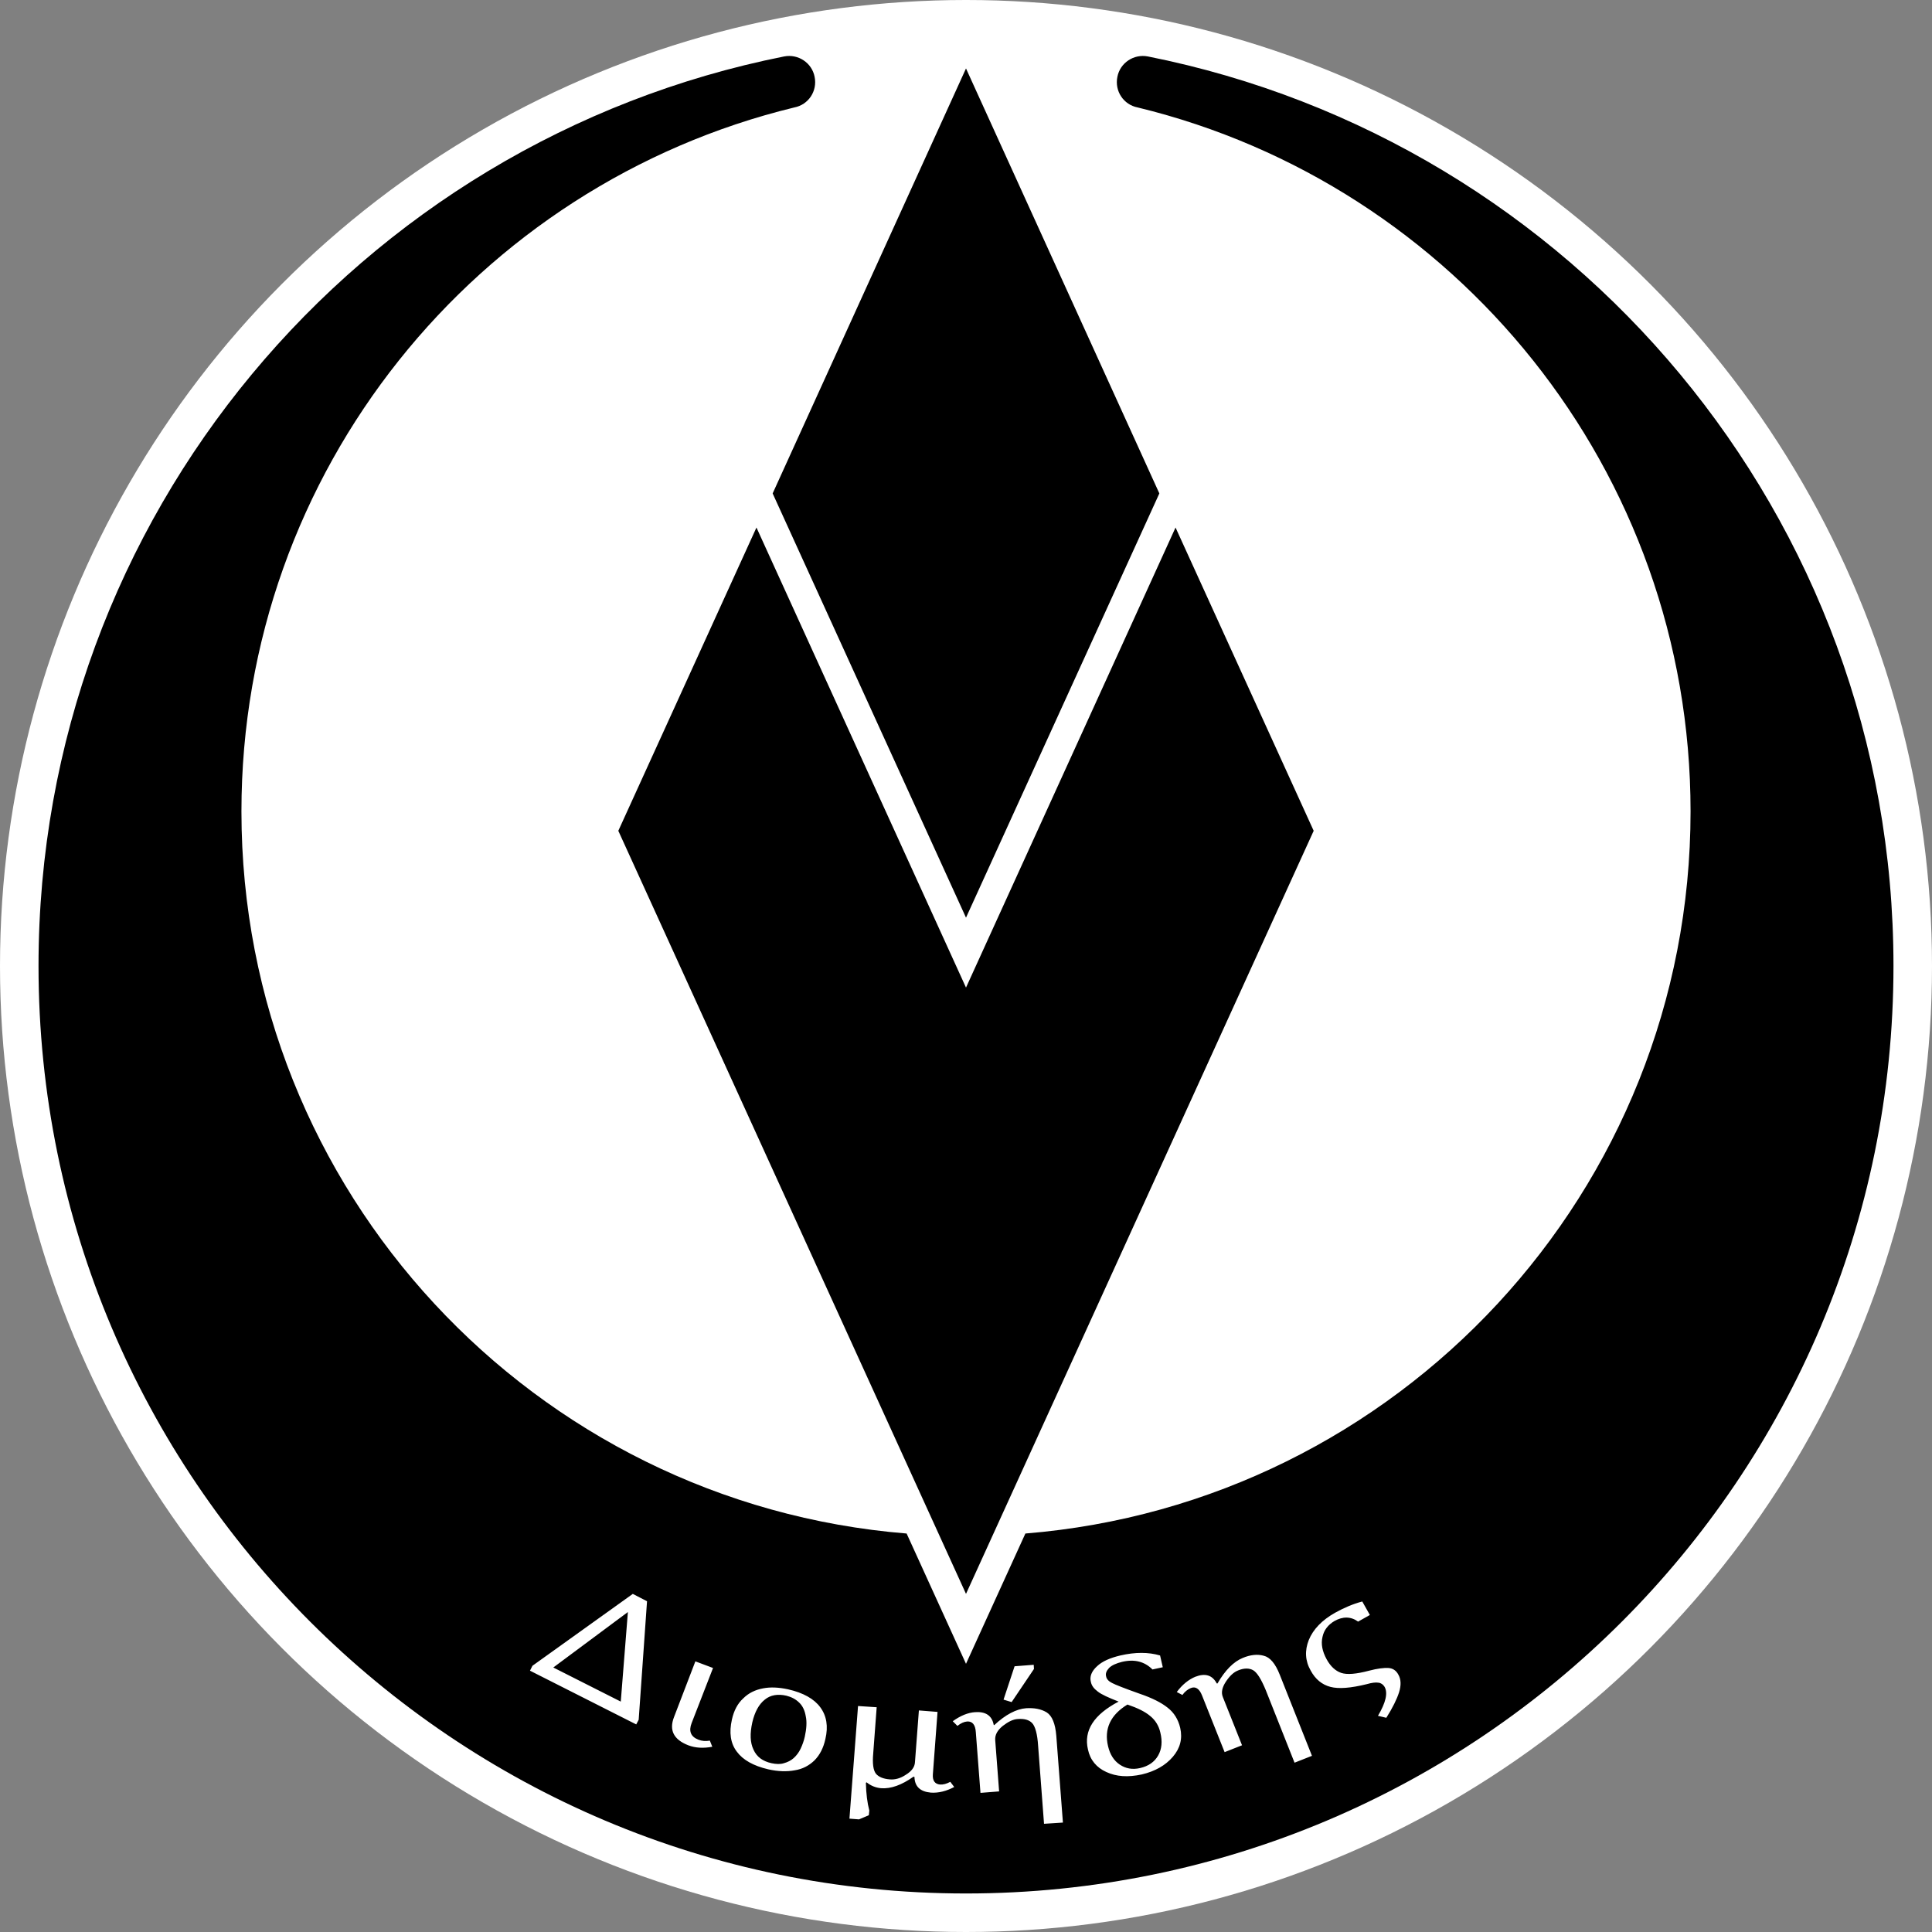 <?xml version="1.0" encoding="UTF-8" standalone="no"?>
<!-- Creator: CorelDRAW X7 -->

<svg
   xmlns:dc="http://purl.org/dc/elements/1.1/"
   xmlns:cc="http://creativecommons.org/ns#"
   xmlns:rdf="http://www.w3.org/1999/02/22-rdf-syntax-ns#"
   xmlns:svg="http://www.w3.org/2000/svg"
   xmlns="http://www.w3.org/2000/svg"
   xmlns:sodipodi="http://sodipodi.sourceforge.net/DTD/sodipodi-0.dtd"
   xmlns:inkscape="http://www.inkscape.org/namespaces/inkscape"
   xml:space="preserve"
   width="7.874in"
   height="7.874in"
   version="1.1"
   style="clip-rule:evenodd;fill-rule:evenodd;image-rendering:optimizeQuality;shape-rendering:geometricPrecision;text-rendering:geometricPrecision"
   viewBox="0 0 7874.001 7874.001"
   id="svg22254"
   inkscape:version="0.91 r13725"
   sodipodi:docname="image_7032.svg"><rect x="0" y="0" width="7874.001" height="7874.001" fill="#808080" stroke="none"/><sodipodi:namedview
     pagecolor="#ffffff"
     bordercolor="#666666"
     borderopacity="1"
     objecttolerance="10"
     gridtolerance="10"
     guidetolerance="10"
     inkscape:pageopacity="0"
     inkscape:pageshadow="2"
     inkscape:window-width="640"
     inkscape:window-height="480"
     id="namedview22274"
     showgrid="false"
     inkscape:zoom="0.23838384"
     inkscape:cx="736.83001"
     inkscape:cy="849.33005"
     inkscape:window-x="0"
     inkscape:window-y="0"
     inkscape:window-maximized="0"
     inkscape:current-layer="svg22254" /><defs
     id="defs22256"><style
       type="text/css"
       id="style22258"><![CDATA[
    .fil2 {fill:none}
    .fil1 {fill:black}
    .fil0 {fill:white}
    .fil3 {fill:white;fill-rule:nonzero}
   ]]></style></defs><g
     id="Layer_x0020_1"
     transform="translate(3937,-7063)"><circle
       class="fil0"
       cy="11000"
       r="3937"
       id="circle22262"
       cx="0"
       style="fill:#ffffff" /><path
       class="fil1"
       d="m 741,7293 c 1733,345 3039,1873 3039,3707 0,2087 -1693,3780 -3780,3780 -2087,0 -3780,-1693 -3780,-3780 0,-1834 1306,-3362 3039,-3707 57,-11 113,26 124,83 12,58 -25,114 -83,125 l 0,0 c -1293,314 -2253,1479 -2253,2869 0,1549 1193,2820 2711,2943 l 242,531 242,-531 C 1760,13190 2953,11919 2953,10370 2953,8980 1993,7815 700,7501 l 0,0 c -58,-11 -95,-67 -83,-125 11,-57 67,-94 124,-83 z"
       id="path22264"
       inkscape:connector-curvature="0"
       style="fill:#000000" /><polygon
       class="fil1"
       points="-1417,10449 -854,9213 0,11088 854,9213 1417,10449 0,13559 "
       id="polygon22266"
       style="fill:#000000" /><polygon
       class="fil1"
       points="-788,9074 0,7342 788,9074 0,10803 "
       id="polygon22268"
       style="fill:#000000" /><circle
       class="fil2"
       cy="11000"
       r="3898"
       id="circle22270"
       cx="0"
       style="fill:none" /><path
       class="fil3"
       d="m -1777,13872 10,-20 409,-293 58,30 -34,483 -10,19 -433,-219 z m 95,-13 275,139 29,-365 -304,226 z m 579,-25 72,27 -87,224 c -13,33 -4,56 27,68 15,6 30,7 47,4 l 10,25 c -37,7 -69,5 -98,-6 -59,-23 -79,-61 -58,-115 l 87,-227 z m 297,440 c -60,-14 -103,-38 -128,-72 -26,-34 -32,-78 -20,-131 8,-36 23,-65 46,-86 22,-22 49,-35 81,-41 31,-6 65,-4 102,4 62,14 106,39 131,73 26,35 33,78 21,129 -8,37 -23,66 -45,88 -22,21 -48,35 -80,40 -32,6 -68,5 -108,-4 z m -65,-191 c -10,45 -9,82 5,111 13,29 37,47 73,55 19,4 36,5 51,0 15,-4 29,-11 40,-21 11,-10 21,-23 28,-38 7,-15 13,-31 17,-49 7,-32 9,-60 4,-83 -4,-24 -13,-43 -27,-56 -14,-14 -32,-23 -52,-28 -35,-8 -65,-3 -88,16 -24,19 -41,50 -51,93 z m 493,125 c -4,42 0,70 11,84 11,13 30,21 56,23 21,2 44,-4 66,-19 23,-14 36,-31 37,-51 l 16,-211 76,6 -19,254 c -2,26 8,40 29,42 13,1 27,-3 42,-11 l 16,21 c -32,17 -64,25 -95,23 -44,-4 -66,-25 -67,-64 l -4,-1 c -48,34 -92,50 -132,47 -22,-2 -42,-10 -59,-24 l -3,2 c 1,45 6,83 14,113 l -2,19 -40,17 -39,-3 35,-459 76,5 -14,187 z m 696,288 -24,-317 c -3,-49 -12,-80 -24,-93 -13,-14 -33,-19 -59,-17 -19,1 -39,11 -61,28 -22,18 -32,36 -31,57 l 16,210 -76,6 -19,-248 c -2,-30 -14,-44 -35,-43 -13,1 -26,7 -40,18 l -19,-19 c 32,-23 62,-35 91,-37 43,-3 69,14 76,52 l 2,1 c 46,-43 90,-66 130,-69 33,-2 61,3 84,17 22,14 35,46 39,95 l 27,354 -77,5 z m -42,-648 1,17 -91,135 -33,-10 45,-136 78,-6 z m 346,150 c -41,-16 -70,-29 -85,-41 -16,-12 -25,-24 -28,-39 -6,-22 3,-44 25,-64 21,-20 53,-34 95,-44 61,-14 114,-14 162,0 l 11,48 -42,9 c -32,-32 -73,-43 -124,-31 -24,6 -42,14 -53,25 -11,12 -15,23 -12,34 2,11 10,20 24,27 13,7 51,22 113,44 50,17 88,36 114,57 26,20 43,48 51,82 10,44 0,83 -30,118 -30,35 -72,59 -127,72 -56,12 -103,9 -144,-10 -40,-18 -66,-49 -75,-92 -18,-77 24,-142 125,-195 z m 36,12 c -69,42 -96,99 -79,170 8,34 24,59 48,75 24,16 51,21 82,14 35,-8 59,-25 74,-51 15,-26 18,-58 9,-94 -6,-27 -20,-50 -41,-67 -21,-18 -52,-33 -93,-47 z m 681,237 -117,-295 c -19,-46 -36,-73 -52,-82 -16,-9 -37,-9 -61,1 -18,7 -34,22 -50,46 -15,23 -20,44 -12,63 l 78,196 -71,28 -92,-231 c -11,-28 -27,-38 -46,-30 -12,5 -24,14 -34,28 l -23,-12 c 23,-31 49,-51 75,-62 41,-16 70,-7 88,27 l 3,0 c 31,-54 66,-89 103,-104 31,-13 60,-16 85,-9 26,6 48,32 66,78 l 131,330 -71,28 z m 276,-657 31,55 -48,27 c -29,-21 -62,-22 -97,-2 -25,15 -42,36 -48,64 -7,29 -1,59 17,92 16,29 36,47 59,55 24,8 61,5 114,-9 34,-9 61,-12 78,-11 18,1 32,10 41,27 11,19 12,43 3,72 -9,28 -26,63 -52,104 l -34,-8 c 32,-54 41,-93 27,-118 -6,-10 -15,-16 -25,-17 -11,-2 -27,0 -48,6 -65,16 -114,20 -148,11 -34,-9 -61,-31 -80,-66 -23,-40 -25,-82 -8,-125 18,-44 54,-81 107,-111 36,-20 73,-36 111,-46 z"
       id="path22272"
       inkscape:connector-curvature="0"
       style="fill:#ffffff;fill-rule:nonzero" /></g></svg>